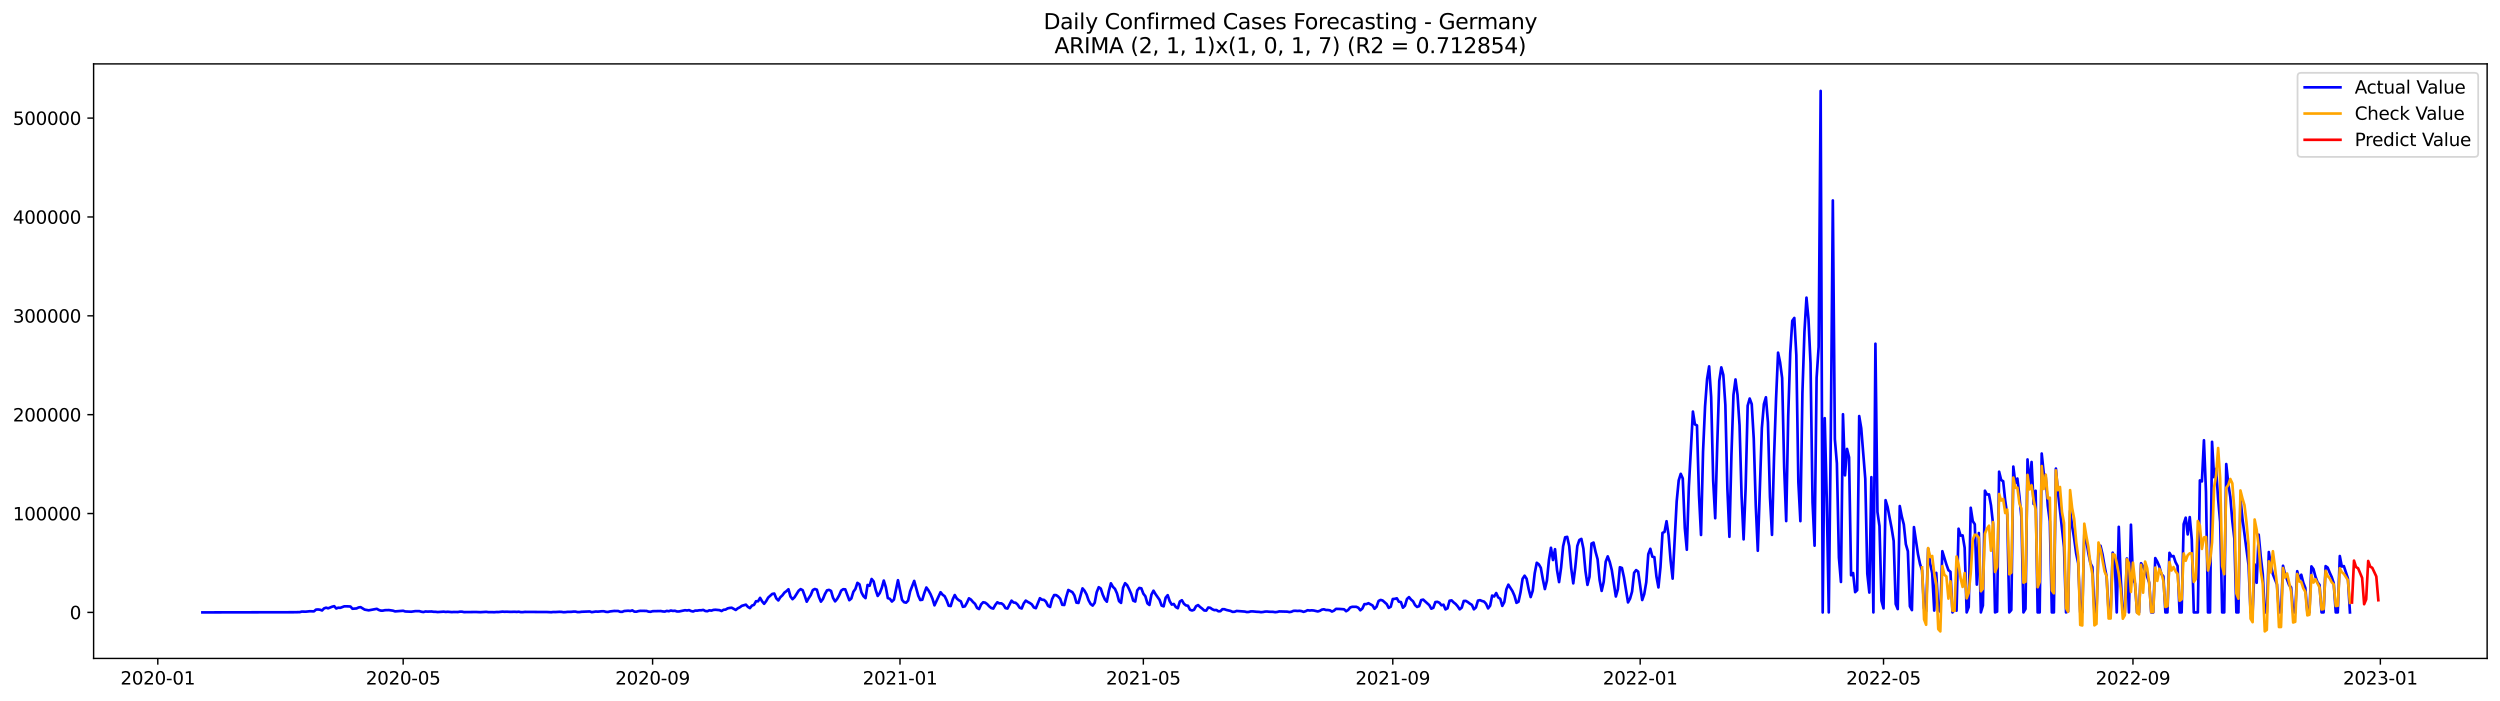 <?xml version="1.0" encoding="utf-8" standalone="no"?>
<!DOCTYPE svg PUBLIC "-//W3C//DTD SVG 1.1//EN"
  "http://www.w3.org/Graphics/SVG/1.1/DTD/svg11.dtd">
<svg xmlns:xlink="http://www.w3.org/1999/xlink" width="1398.775pt" height="392.274pt" viewBox="0 0 1398.775 392.274" xmlns="http://www.w3.org/2000/svg" version="1.1">
 <defs>
  <style type="text/css">*{stroke-linejoin: round; stroke-linecap: butt}</style>
 </defs>
 <g id="figure_1">
  <g id="patch_1">
   <path d="M 0 392.274 
L 1398.775 392.274 
L 1398.775 0 
L 0 0 
z
" style="fill: #ffffff"/>
  </g>
  <g id="axes_1">
   <g id="patch_2">
    <path d="M 52.375 368.396 
L 1391.575 368.396 
L 1391.575 35.755 
L 52.375 35.755 
z
" style="fill: #ffffff"/>
   </g>
   <g id="matplotlib.axis_1">
    <g id="xtick_1">
     <g id="line2d_1">
      <defs>
       <path id="mc9211da7be" d="M 0 0 
L 0 3.5 
" style="stroke: #000000; stroke-width: 0.8"/>
      </defs>
      <g>
       <use xlink:href="#mc9211da7be" x="88.286" y="368.396" style="stroke: #000000; stroke-width: 0.8"/>
      </g>
     </g>
     <g id="text_1">
      <!-- 2020-01 -->
      <g transform="translate(67.395 382.994)scale(0.1 -0.1)">
       <defs>
        <path id="DejaVuSans-32" d="M 1228 531 
L 3431 531 
L 3431 0 
L 469 0 
L 469 531 
Q 828 903 1448 1529 
Q 2069 2156 2228 2338 
Q 2531 2678 2651 2914 
Q 2772 3150 2772 3378 
Q 2772 3750 2511 3984 
Q 2250 4219 1831 4219 
Q 1534 4219 1204 4116 
Q 875 4013 500 3803 
L 500 4441 
Q 881 4594 1212 4672 
Q 1544 4750 1819 4750 
Q 2544 4750 2975 4387 
Q 3406 4025 3406 3419 
Q 3406 3131 3298 2873 
Q 3191 2616 2906 2266 
Q 2828 2175 2409 1742 
Q 1991 1309 1228 531 
z
" transform="scale(0.016)"/>
        <path id="DejaVuSans-30" d="M 2034 4250 
Q 1547 4250 1301 3770 
Q 1056 3291 1056 2328 
Q 1056 1369 1301 889 
Q 1547 409 2034 409 
Q 2525 409 2770 889 
Q 3016 1369 3016 2328 
Q 3016 3291 2770 3770 
Q 2525 4250 2034 4250 
z
M 2034 4750 
Q 2819 4750 3233 4129 
Q 3647 3509 3647 2328 
Q 3647 1150 3233 529 
Q 2819 -91 2034 -91 
Q 1250 -91 836 529 
Q 422 1150 422 2328 
Q 422 3509 836 4129 
Q 1250 4750 2034 4750 
z
" transform="scale(0.016)"/>
        <path id="DejaVuSans-2d" d="M 313 2009 
L 1997 2009 
L 1997 1497 
L 313 1497 
L 313 2009 
z
" transform="scale(0.016)"/>
        <path id="DejaVuSans-31" d="M 794 531 
L 1825 531 
L 1825 4091 
L 703 3866 
L 703 4441 
L 1819 4666 
L 2450 4666 
L 2450 531 
L 3481 531 
L 3481 0 
L 794 0 
L 794 531 
z
" transform="scale(0.016)"/>
       </defs>
       <use xlink:href="#DejaVuSans-32"/>
       <use xlink:href="#DejaVuSans-30" x="63.623"/>
       <use xlink:href="#DejaVuSans-32" x="127.246"/>
       <use xlink:href="#DejaVuSans-30" x="190.869"/>
       <use xlink:href="#DejaVuSans-2d" x="254.492"/>
       <use xlink:href="#DejaVuSans-30" x="290.576"/>
       <use xlink:href="#DejaVuSans-31" x="354.199"/>
      </g>
     </g>
    </g>
    <g id="xtick_2">
     <g id="line2d_2">
      <g>
       <use xlink:href="#mc9211da7be" x="225.576" y="368.396" style="stroke: #000000; stroke-width: 0.8"/>
      </g>
     </g>
     <g id="text_2">
      <!-- 2020-05 -->
      <g transform="translate(204.684 382.994)scale(0.1 -0.1)">
       <defs>
        <path id="DejaVuSans-35" d="M 691 4666 
L 3169 4666 
L 3169 4134 
L 1269 4134 
L 1269 2991 
Q 1406 3038 1543 3061 
Q 1681 3084 1819 3084 
Q 2600 3084 3056 2656 
Q 3513 2228 3513 1497 
Q 3513 744 3044 326 
Q 2575 -91 1722 -91 
Q 1428 -91 1123 -41 
Q 819 9 494 109 
L 494 744 
Q 775 591 1075 516 
Q 1375 441 1709 441 
Q 2250 441 2565 725 
Q 2881 1009 2881 1497 
Q 2881 1984 2565 2268 
Q 2250 2553 1709 2553 
Q 1456 2553 1204 2497 
Q 953 2441 691 2322 
L 691 4666 
z
" transform="scale(0.016)"/>
       </defs>
       <use xlink:href="#DejaVuSans-32"/>
       <use xlink:href="#DejaVuSans-30" x="63.623"/>
       <use xlink:href="#DejaVuSans-32" x="127.246"/>
       <use xlink:href="#DejaVuSans-30" x="190.869"/>
       <use xlink:href="#DejaVuSans-2d" x="254.492"/>
       <use xlink:href="#DejaVuSans-30" x="290.576"/>
       <use xlink:href="#DejaVuSans-35" x="354.199"/>
      </g>
     </g>
    </g>
    <g id="xtick_3">
     <g id="line2d_3">
      <g>
       <use xlink:href="#mc9211da7be" x="365.135" y="368.396" style="stroke: #000000; stroke-width: 0.8"/>
      </g>
     </g>
     <g id="text_3">
      <!-- 2020-09 -->
      <g transform="translate(344.243 382.994)scale(0.1 -0.1)">
       <defs>
        <path id="DejaVuSans-39" d="M 703 97 
L 703 672 
Q 941 559 1184 500 
Q 1428 441 1663 441 
Q 2288 441 2617 861 
Q 2947 1281 2994 2138 
Q 2813 1869 2534 1725 
Q 2256 1581 1919 1581 
Q 1219 1581 811 2004 
Q 403 2428 403 3163 
Q 403 3881 828 4315 
Q 1253 4750 1959 4750 
Q 2769 4750 3195 4129 
Q 3622 3509 3622 2328 
Q 3622 1225 3098 567 
Q 2575 -91 1691 -91 
Q 1453 -91 1209 -44 
Q 966 3 703 97 
z
M 1959 2075 
Q 2384 2075 2632 2365 
Q 2881 2656 2881 3163 
Q 2881 3666 2632 3958 
Q 2384 4250 1959 4250 
Q 1534 4250 1286 3958 
Q 1038 3666 1038 3163 
Q 1038 2656 1286 2365 
Q 1534 2075 1959 2075 
z
" transform="scale(0.016)"/>
       </defs>
       <use xlink:href="#DejaVuSans-32"/>
       <use xlink:href="#DejaVuSans-30" x="63.623"/>
       <use xlink:href="#DejaVuSans-32" x="127.246"/>
       <use xlink:href="#DejaVuSans-30" x="190.869"/>
       <use xlink:href="#DejaVuSans-2d" x="254.492"/>
       <use xlink:href="#DejaVuSans-30" x="290.576"/>
       <use xlink:href="#DejaVuSans-39" x="354.199"/>
      </g>
     </g>
    </g>
    <g id="xtick_4">
     <g id="line2d_4">
      <g>
       <use xlink:href="#mc9211da7be" x="503.559" y="368.396" style="stroke: #000000; stroke-width: 0.8"/>
      </g>
     </g>
     <g id="text_4">
      <!-- 2021-01 -->
      <g transform="translate(482.668 382.994)scale(0.1 -0.1)">
       <use xlink:href="#DejaVuSans-32"/>
       <use xlink:href="#DejaVuSans-30" x="63.623"/>
       <use xlink:href="#DejaVuSans-32" x="127.246"/>
       <use xlink:href="#DejaVuSans-31" x="190.869"/>
       <use xlink:href="#DejaVuSans-2d" x="254.492"/>
       <use xlink:href="#DejaVuSans-30" x="290.576"/>
       <use xlink:href="#DejaVuSans-31" x="354.199"/>
      </g>
     </g>
    </g>
    <g id="xtick_5">
     <g id="line2d_5">
      <g>
       <use xlink:href="#mc9211da7be" x="639.715" y="368.396" style="stroke: #000000; stroke-width: 0.8"/>
      </g>
     </g>
     <g id="text_5">
      <!-- 2021-05 -->
      <g transform="translate(618.823 382.994)scale(0.1 -0.1)">
       <use xlink:href="#DejaVuSans-32"/>
       <use xlink:href="#DejaVuSans-30" x="63.623"/>
       <use xlink:href="#DejaVuSans-32" x="127.246"/>
       <use xlink:href="#DejaVuSans-31" x="190.869"/>
       <use xlink:href="#DejaVuSans-2d" x="254.492"/>
       <use xlink:href="#DejaVuSans-30" x="290.576"/>
       <use xlink:href="#DejaVuSans-35" x="354.199"/>
      </g>
     </g>
    </g>
    <g id="xtick_6">
     <g id="line2d_6">
      <g>
       <use xlink:href="#mc9211da7be" x="779.274" y="368.396" style="stroke: #000000; stroke-width: 0.8"/>
      </g>
     </g>
     <g id="text_6">
      <!-- 2021-09 -->
      <g transform="translate(758.382 382.994)scale(0.1 -0.1)">
       <use xlink:href="#DejaVuSans-32"/>
       <use xlink:href="#DejaVuSans-30" x="63.623"/>
       <use xlink:href="#DejaVuSans-32" x="127.246"/>
       <use xlink:href="#DejaVuSans-31" x="190.869"/>
       <use xlink:href="#DejaVuSans-2d" x="254.492"/>
       <use xlink:href="#DejaVuSans-30" x="290.576"/>
       <use xlink:href="#DejaVuSans-39" x="354.199"/>
      </g>
     </g>
    </g>
    <g id="xtick_7">
     <g id="line2d_7">
      <g>
       <use xlink:href="#mc9211da7be" x="917.698" y="368.396" style="stroke: #000000; stroke-width: 0.8"/>
      </g>
     </g>
     <g id="text_7">
      <!-- 2022-01 -->
      <g transform="translate(896.807 382.994)scale(0.1 -0.1)">
       <use xlink:href="#DejaVuSans-32"/>
       <use xlink:href="#DejaVuSans-30" x="63.623"/>
       <use xlink:href="#DejaVuSans-32" x="127.246"/>
       <use xlink:href="#DejaVuSans-32" x="190.869"/>
       <use xlink:href="#DejaVuSans-2d" x="254.492"/>
       <use xlink:href="#DejaVuSans-30" x="290.576"/>
       <use xlink:href="#DejaVuSans-31" x="354.199"/>
      </g>
     </g>
    </g>
    <g id="xtick_8">
     <g id="line2d_8">
      <g>
       <use xlink:href="#mc9211da7be" x="1053.853" y="368.396" style="stroke: #000000; stroke-width: 0.8"/>
      </g>
     </g>
     <g id="text_8">
      <!-- 2022-05 -->
      <g transform="translate(1032.962 382.994)scale(0.1 -0.1)">
       <use xlink:href="#DejaVuSans-32"/>
       <use xlink:href="#DejaVuSans-30" x="63.623"/>
       <use xlink:href="#DejaVuSans-32" x="127.246"/>
       <use xlink:href="#DejaVuSans-32" x="190.869"/>
       <use xlink:href="#DejaVuSans-2d" x="254.492"/>
       <use xlink:href="#DejaVuSans-30" x="290.576"/>
       <use xlink:href="#DejaVuSans-35" x="354.199"/>
      </g>
     </g>
    </g>
    <g id="xtick_9">
     <g id="line2d_9">
      <g>
       <use xlink:href="#mc9211da7be" x="1193.412" y="368.396" style="stroke: #000000; stroke-width: 0.8"/>
      </g>
     </g>
     <g id="text_9">
      <!-- 2022-09 -->
      <g transform="translate(1172.521 382.994)scale(0.1 -0.1)">
       <use xlink:href="#DejaVuSans-32"/>
       <use xlink:href="#DejaVuSans-30" x="63.623"/>
       <use xlink:href="#DejaVuSans-32" x="127.246"/>
       <use xlink:href="#DejaVuSans-32" x="190.869"/>
       <use xlink:href="#DejaVuSans-2d" x="254.492"/>
       <use xlink:href="#DejaVuSans-30" x="290.576"/>
       <use xlink:href="#DejaVuSans-39" x="354.199"/>
      </g>
     </g>
    </g>
    <g id="xtick_10">
     <g id="line2d_10">
      <g>
       <use xlink:href="#mc9211da7be" x="1331.837" y="368.396" style="stroke: #000000; stroke-width: 0.8"/>
      </g>
     </g>
     <g id="text_10">
      <!-- 2023-01 -->
      <g transform="translate(1310.945 382.994)scale(0.1 -0.1)">
       <defs>
        <path id="DejaVuSans-33" d="M 2597 2516 
Q 3050 2419 3304 2112 
Q 3559 1806 3559 1356 
Q 3559 666 3084 287 
Q 2609 -91 1734 -91 
Q 1441 -91 1130 -33 
Q 819 25 488 141 
L 488 750 
Q 750 597 1062 519 
Q 1375 441 1716 441 
Q 2309 441 2620 675 
Q 2931 909 2931 1356 
Q 2931 1769 2642 2001 
Q 2353 2234 1838 2234 
L 1294 2234 
L 1294 2753 
L 1863 2753 
Q 2328 2753 2575 2939 
Q 2822 3125 2822 3475 
Q 2822 3834 2567 4026 
Q 2313 4219 1838 4219 
Q 1578 4219 1281 4162 
Q 984 4106 628 3988 
L 628 4550 
Q 988 4650 1302 4700 
Q 1616 4750 1894 4750 
Q 2613 4750 3031 4423 
Q 3450 4097 3450 3541 
Q 3450 3153 3228 2886 
Q 3006 2619 2597 2516 
z
" transform="scale(0.016)"/>
       </defs>
       <use xlink:href="#DejaVuSans-32"/>
       <use xlink:href="#DejaVuSans-30" x="63.623"/>
       <use xlink:href="#DejaVuSans-32" x="127.246"/>
       <use xlink:href="#DejaVuSans-33" x="190.869"/>
       <use xlink:href="#DejaVuSans-2d" x="254.492"/>
       <use xlink:href="#DejaVuSans-30" x="290.576"/>
       <use xlink:href="#DejaVuSans-31" x="354.199"/>
      </g>
     </g>
    </g>
   </g>
   <g id="matplotlib.axis_2">
    <g id="ytick_1">
     <g id="line2d_11">
      <defs>
       <path id="m657bed0ba7" d="M 0 0 
L -3.5 0 
" style="stroke: #000000; stroke-width: 0.8"/>
      </defs>
      <g>
       <use xlink:href="#m657bed0ba7" x="52.375" y="342.64" style="stroke: #000000; stroke-width: 0.8"/>
      </g>
     </g>
     <g id="text_11">
      <!-- 0 -->
      <g transform="translate(39.013 346.439)scale(0.1 -0.1)">
       <use xlink:href="#DejaVuSans-30"/>
      </g>
     </g>
    </g>
    <g id="ytick_2">
     <g id="line2d_12">
      <g>
       <use xlink:href="#m657bed0ba7" x="52.375" y="287.328" style="stroke: #000000; stroke-width: 0.8"/>
      </g>
     </g>
     <g id="text_12">
      <!-- 100000 -->
      <g transform="translate(7.2 291.127)scale(0.1 -0.1)">
       <use xlink:href="#DejaVuSans-31"/>
       <use xlink:href="#DejaVuSans-30" x="63.623"/>
       <use xlink:href="#DejaVuSans-30" x="127.246"/>
       <use xlink:href="#DejaVuSans-30" x="190.869"/>
       <use xlink:href="#DejaVuSans-30" x="254.492"/>
       <use xlink:href="#DejaVuSans-30" x="318.115"/>
      </g>
     </g>
    </g>
    <g id="ytick_3">
     <g id="line2d_13">
      <g>
       <use xlink:href="#m657bed0ba7" x="52.375" y="232.016" style="stroke: #000000; stroke-width: 0.8"/>
      </g>
     </g>
     <g id="text_13">
      <!-- 200000 -->
      <g transform="translate(7.2 235.815)scale(0.1 -0.1)">
       <use xlink:href="#DejaVuSans-32"/>
       <use xlink:href="#DejaVuSans-30" x="63.623"/>
       <use xlink:href="#DejaVuSans-30" x="127.246"/>
       <use xlink:href="#DejaVuSans-30" x="190.869"/>
       <use xlink:href="#DejaVuSans-30" x="254.492"/>
       <use xlink:href="#DejaVuSans-30" x="318.115"/>
      </g>
     </g>
    </g>
    <g id="ytick_4">
     <g id="line2d_14">
      <g>
       <use xlink:href="#m657bed0ba7" x="52.375" y="176.703" style="stroke: #000000; stroke-width: 0.8"/>
      </g>
     </g>
     <g id="text_14">
      <!-- 300000 -->
      <g transform="translate(7.2 180.503)scale(0.1 -0.1)">
       <use xlink:href="#DejaVuSans-33"/>
       <use xlink:href="#DejaVuSans-30" x="63.623"/>
       <use xlink:href="#DejaVuSans-30" x="127.246"/>
       <use xlink:href="#DejaVuSans-30" x="190.869"/>
       <use xlink:href="#DejaVuSans-30" x="254.492"/>
       <use xlink:href="#DejaVuSans-30" x="318.115"/>
      </g>
     </g>
    </g>
    <g id="ytick_5">
     <g id="line2d_15">
      <g>
       <use xlink:href="#m657bed0ba7" x="52.375" y="121.391" style="stroke: #000000; stroke-width: 0.8"/>
      </g>
     </g>
     <g id="text_15">
      <!-- 400000 -->
      <g transform="translate(7.2 125.191)scale(0.1 -0.1)">
       <defs>
        <path id="DejaVuSans-34" d="M 2419 4116 
L 825 1625 
L 2419 1625 
L 2419 4116 
z
M 2253 4666 
L 3047 4666 
L 3047 1625 
L 3713 1625 
L 3713 1100 
L 3047 1100 
L 3047 0 
L 2419 0 
L 2419 1100 
L 313 1100 
L 313 1709 
L 2253 4666 
z
" transform="scale(0.016)"/>
       </defs>
       <use xlink:href="#DejaVuSans-34"/>
       <use xlink:href="#DejaVuSans-30" x="63.623"/>
       <use xlink:href="#DejaVuSans-30" x="127.246"/>
       <use xlink:href="#DejaVuSans-30" x="190.869"/>
       <use xlink:href="#DejaVuSans-30" x="254.492"/>
       <use xlink:href="#DejaVuSans-30" x="318.115"/>
      </g>
     </g>
    </g>
    <g id="ytick_6">
     <g id="line2d_16">
      <g>
       <use xlink:href="#m657bed0ba7" x="52.375" y="66.079" style="stroke: #000000; stroke-width: 0.8"/>
      </g>
     </g>
     <g id="text_16">
      <!-- 500000 -->
      <g transform="translate(7.2 69.878)scale(0.1 -0.1)">
       <use xlink:href="#DejaVuSans-35"/>
       <use xlink:href="#DejaVuSans-30" x="63.623"/>
       <use xlink:href="#DejaVuSans-30" x="127.246"/>
       <use xlink:href="#DejaVuSans-30" x="190.869"/>
       <use xlink:href="#DejaVuSans-30" x="254.492"/>
       <use xlink:href="#DejaVuSans-30" x="318.115"/>
      </g>
     </g>
    </g>
   </g>
   <g id="line2d_17">
    <path d="M 113.248 342.64 
L 164.306 342.55 
L 167.71 342.49 
L 168.844 342.196 
L 171.114 342.235 
L 173.383 341.991 
L 175.652 342.064 
L 176.787 341.091 
L 177.921 341.004 
L 179.056 341.144 
L 180.191 341.562 
L 181.325 340.393 
L 182.46 340.005 
L 183.595 340.362 
L 185.864 339.443 
L 186.998 339.159 
L 188.133 340.447 
L 189.268 340.012 
L 190.402 340.087 
L 192.672 339.235 
L 194.941 339.276 
L 196.075 339.357 
L 197.21 340.606 
L 199.479 340.426 
L 200.614 339.889 
L 201.749 339.696 
L 204.018 341.08 
L 206.287 341.488 
L 210.826 340.644 
L 211.96 341.28 
L 213.095 341.658 
L 214.23 341.653 
L 215.364 341.403 
L 217.633 341.347 
L 219.903 341.679 
L 221.037 342.077 
L 225.576 341.733 
L 226.71 342.117 
L 230.114 342.261 
L 232.384 341.93 
L 234.653 341.948 
L 235.787 342.271 
L 236.922 342.442 
L 238.057 342.124 
L 239.191 342.199 
L 241.461 342.135 
L 242.595 342.297 
L 243.73 342.317 
L 244.864 342.451 
L 248.268 342.228 
L 249.403 342.386 
L 250.538 342.287 
L 252.807 342.48 
L 253.941 342.401 
L 256.211 342.445 
L 257.345 342.23 
L 258.48 342.232 
L 259.615 342.482 
L 266.422 342.415 
L 268.692 342.522 
L 272.095 342.333 
L 273.23 342.497 
L 275.499 342.503 
L 276.634 342.534 
L 277.769 342.431 
L 278.903 342.449 
L 281.172 342.214 
L 282.307 342.308 
L 283.442 342.26 
L 285.711 342.362 
L 287.98 342.291 
L 289.115 342.376 
L 290.25 342.26 
L 291.384 342.498 
L 292.519 342.495 
L 293.653 342.364 
L 302.73 342.42 
L 306.134 342.431 
L 308.404 342.552 
L 309.538 342.412 
L 310.673 342.446 
L 312.942 342.317 
L 314.077 342.347 
L 315.211 342.528 
L 316.346 342.502 
L 317.481 342.351 
L 319.75 342.325 
L 320.884 342.189 
L 322.019 342.208 
L 323.154 342.471 
L 324.288 342.452 
L 325.423 342.29 
L 329.961 342.112 
L 331.096 342.507 
L 333.365 342.154 
L 334.5 342.23 
L 336.769 342.006 
L 337.904 342.019 
L 339.038 342.333 
L 340.173 342.399 
L 341.308 342.106 
L 343.577 341.841 
L 345.846 341.857 
L 346.981 342.294 
L 348.115 342.33 
L 349.25 341.871 
L 351.519 341.696 
L 352.654 341.851 
L 353.789 341.515 
L 354.923 342.207 
L 356.058 342.247 
L 357.192 341.933 
L 358.327 341.768 
L 361.731 341.822 
L 362.866 342.206 
L 364 342.303 
L 365.135 341.966 
L 369.673 341.878 
L 370.808 342.093 
L 371.943 342.19 
L 373.077 341.811 
L 374.212 341.989 
L 375.347 341.593 
L 376.481 341.819 
L 377.616 341.738 
L 378.75 342.116 
L 379.885 342.127 
L 383.289 341.426 
L 384.424 341.58 
L 385.558 341.369 
L 386.693 341.896 
L 387.827 342.13 
L 388.962 341.633 
L 390.097 341.661 
L 391.231 341.455 
L 392.366 341.449 
L 393.501 341.253 
L 394.635 341.86 
L 395.77 341.981 
L 396.904 341.484 
L 398.039 341.645 
L 399.174 341.255 
L 400.308 341.161 
L 402.578 341.379 
L 403.712 341.876 
L 404.847 341.18 
L 405.981 341.076 
L 407.116 340.395 
L 408.251 340.142 
L 409.385 340.029 
L 411.655 341.275 
L 412.789 340.36 
L 413.924 339.801 
L 415.058 338.968 
L 417.328 338.309 
L 418.462 339.55 
L 419.597 340.248 
L 420.732 338.841 
L 421.866 338.439 
L 423.001 336.397 
L 424.135 336.422 
L 425.27 334.501 
L 426.405 336.458 
L 427.539 337.836 
L 428.674 336.329 
L 429.809 334.363 
L 432.078 332.307 
L 433.212 332.098 
L 434.347 334.798 
L 435.482 335.949 
L 436.616 334.148 
L 437.751 333.119 
L 438.886 331.583 
L 440.02 330.745 
L 441.155 329.697 
L 442.289 333.781 
L 443.424 335.249 
L 444.559 334.159 
L 446.828 330.545 
L 447.963 329.618 
L 449.097 330.216 
L 450.232 333.266 
L 451.367 336.653 
L 452.501 334.664 
L 453.636 332.927 
L 454.77 330.134 
L 455.905 329.56 
L 457.04 329.938 
L 458.174 333.933 
L 459.309 336.631 
L 460.444 335.143 
L 461.578 332.334 
L 462.713 330.323 
L 463.847 330.025 
L 464.982 330.64 
L 466.117 334.558 
L 467.251 336.462 
L 468.386 335.115 
L 469.521 333.088 
L 470.655 330.446 
L 471.79 329.67 
L 472.924 329.742 
L 475.194 335.819 
L 476.328 334.866 
L 477.463 331.127 
L 478.598 329.543 
L 479.732 326.115 
L 480.867 326.91 
L 482.001 331.467 
L 483.136 333.59 
L 484.271 334.657 
L 485.405 327.303 
L 486.54 327.748 
L 487.675 323.957 
L 488.809 325.327 
L 489.944 330.045 
L 491.078 333.434 
L 492.213 331.839 
L 493.348 328.956 
L 494.482 324.832 
L 495.617 328.517 
L 496.752 334.645 
L 497.886 335.032 
L 499.021 336.569 
L 500.155 335.509 
L 502.425 324.635 
L 504.694 335.621 
L 505.829 336.934 
L 506.963 337.193 
L 508.098 336.059 
L 509.232 330.893 
L 511.502 325.024 
L 513.771 333.267 
L 514.906 335.728 
L 516.04 335.559 
L 517.175 331.799 
L 518.309 328.721 
L 519.444 330.268 
L 520.579 332.309 
L 521.713 334.962 
L 522.848 338.69 
L 525.117 333.804 
L 526.252 331.357 
L 527.387 332.76 
L 528.521 333.559 
L 529.656 335.86 
L 530.79 338.918 
L 531.925 339.093 
L 533.06 335.34 
L 534.194 332.931 
L 535.329 334.884 
L 536.464 335.825 
L 537.598 336.449 
L 538.733 339.538 
L 539.867 339.258 
L 541.002 337.272 
L 542.137 334.78 
L 543.271 335.5 
L 544.406 336.84 
L 545.541 337.874 
L 546.675 340.132 
L 547.81 340.771 
L 548.944 338.175 
L 550.079 336.978 
L 551.214 337.186 
L 552.348 338.019 
L 553.483 339.258 
L 554.618 340.192 
L 555.752 340.507 
L 556.887 338.461 
L 558.021 336.994 
L 559.156 337.599 
L 560.291 337.571 
L 561.425 338.394 
L 562.56 340.223 
L 563.695 340.492 
L 565.964 336.075 
L 567.098 337.11 
L 568.233 337.24 
L 569.368 338.276 
L 570.502 340.023 
L 571.637 340.459 
L 572.772 337.651 
L 573.906 336.051 
L 575.041 336.788 
L 576.175 337.354 
L 577.31 338.158 
L 578.445 339.868 
L 579.579 340.288 
L 581.849 334.699 
L 582.983 335.541 
L 584.118 335.63 
L 585.252 336.672 
L 586.387 338.987 
L 587.522 339.609 
L 588.656 335.209 
L 589.791 332.958 
L 590.926 332.97 
L 592.06 333.772 
L 593.195 335.044 
L 594.329 338.376 
L 595.464 338.5 
L 596.599 333.893 
L 597.733 330.108 
L 600.003 331.316 
L 601.137 333.14 
L 602.272 337.18 
L 603.407 337.358 
L 605.676 329.199 
L 606.81 330.533 
L 607.945 332.612 
L 609.08 335.894 
L 610.214 337.94 
L 611.349 338.832 
L 612.484 337.287 
L 613.618 331.352 
L 614.753 328.555 
L 615.887 329.311 
L 617.022 332.764 
L 618.157 335.314 
L 619.291 336.661 
L 620.426 330.641 
L 621.561 326.364 
L 622.695 328.352 
L 623.83 329.473 
L 624.964 332.028 
L 626.099 336.314 
L 627.234 337.325 
L 628.368 328.876 
L 629.503 326.313 
L 630.638 327.405 
L 631.772 329.701 
L 632.907 332.256 
L 634.041 336.054 
L 635.176 336.569 
L 636.311 330.343 
L 637.445 328.958 
L 638.58 329.183 
L 639.715 332.167 
L 640.849 333.63 
L 641.984 337.573 
L 643.118 338.473 
L 644.253 332.665 
L 645.388 330.497 
L 646.522 332.415 
L 648.792 335.64 
L 649.926 338.811 
L 651.061 339.252 
L 652.195 334.393 
L 653.33 333.005 
L 654.465 336.37 
L 655.599 338.274 
L 656.734 337.938 
L 657.869 339.646 
L 659.003 340.312 
L 660.138 336.533 
L 661.272 335.838 
L 662.407 337.79 
L 663.542 338.723 
L 664.676 338.926 
L 665.811 341.156 
L 666.946 341.583 
L 668.08 341.187 
L 669.215 339.148 
L 670.349 338.558 
L 671.484 339.639 
L 672.619 340.509 
L 673.753 341.546 
L 674.888 341.653 
L 676.023 339.92 
L 677.157 340.073 
L 678.292 340.889 
L 679.426 341.371 
L 680.561 341.29 
L 681.696 342.022 
L 682.83 341.974 
L 683.965 340.84 
L 685.1 340.877 
L 686.234 341.29 
L 688.504 341.816 
L 689.638 342.336 
L 690.773 342.279 
L 691.907 341.835 
L 696.446 342.174 
L 697.581 342.449 
L 698.715 342.388 
L 699.85 342.078 
L 700.984 342.082 
L 703.254 342.312 
L 704.388 342.342 
L 705.523 342.519 
L 706.658 342.416 
L 707.792 342.193 
L 708.927 342.147 
L 710.061 342.281 
L 712.331 342.331 
L 713.465 342.523 
L 714.6 342.397 
L 715.735 342.095 
L 720.273 342.228 
L 721.408 342.461 
L 722.542 342.283 
L 723.677 341.784 
L 724.812 341.732 
L 725.946 341.835 
L 727.081 341.751 
L 728.215 341.925 
L 729.35 342.338 
L 730.485 341.986 
L 731.619 341.421 
L 732.754 341.595 
L 733.889 341.484 
L 735.023 341.579 
L 737.292 342.11 
L 738.427 341.785 
L 739.562 341.109 
L 740.696 340.902 
L 741.831 341.283 
L 742.966 341.312 
L 744.1 341.48 
L 745.235 342.171 
L 746.369 341.663 
L 747.504 340.665 
L 749.773 340.733 
L 752.043 340.91 
L 753.177 341.986 
L 754.312 341.268 
L 755.446 339.877 
L 756.581 339.521 
L 758.85 339.518 
L 759.985 340.025 
L 761.12 341.464 
L 762.254 340.476 
L 763.389 338.036 
L 764.524 337.994 
L 765.658 337.507 
L 767.927 338.74 
L 769.062 340.611 
L 770.197 339.461 
L 771.331 336.245 
L 772.466 335.656 
L 773.601 335.986 
L 775.87 337.985 
L 777.004 340.118 
L 778.139 339.459 
L 779.274 335.156 
L 780.408 335.054 
L 781.543 334.757 
L 782.678 336.647 
L 783.812 336.858 
L 784.947 340.013 
L 786.081 338.92 
L 787.216 335.137 
L 788.351 334.105 
L 789.485 335.467 
L 790.62 336.437 
L 791.755 338.577 
L 792.889 339.592 
L 794.024 339.141 
L 795.158 335.751 
L 796.293 335.491 
L 799.697 338.582 
L 800.832 340.573 
L 801.966 340.06 
L 803.101 336.858 
L 804.235 336.724 
L 805.37 337.26 
L 806.505 338.651 
L 807.639 338.34 
L 808.774 340.968 
L 809.909 340.333 
L 811.043 336.124 
L 812.178 335.92 
L 813.312 337.043 
L 814.447 337.929 
L 815.582 339.231 
L 816.716 340.932 
L 817.851 339.986 
L 818.986 336.253 
L 820.12 336.199 
L 821.255 336.871 
L 822.389 337.743 
L 823.524 338.43 
L 824.659 340.919 
L 825.793 339.89 
L 826.928 336.056 
L 828.063 335.791 
L 829.197 336.269 
L 830.332 336.584 
L 831.466 337.838 
L 832.601 340.396 
L 833.736 338.895 
L 834.87 333.229 
L 836.005 333.747 
L 837.14 331.814 
L 838.274 334.263 
L 839.409 335.044 
L 840.543 339.004 
L 841.678 336.847 
L 842.813 329.801 
L 843.947 327.132 
L 846.217 330.724 
L 847.351 333.299 
L 848.486 337.298 
L 849.621 336.659 
L 850.755 331.357 
L 851.89 323.862 
L 853.024 322.108 
L 854.159 323.833 
L 855.294 329.618 
L 856.428 334.059 
L 857.563 330.564 
L 858.698 320.694 
L 859.832 314.875 
L 860.967 315.736 
L 862.101 317.705 
L 863.236 324.111 
L 864.371 329.582 
L 865.505 324.914 
L 866.64 313.421 
L 867.775 306.482 
L 868.909 313.341 
L 870.044 307.282 
L 871.178 319.007 
L 872.313 325.691 
L 873.448 317.569 
L 874.582 305.645 
L 875.717 300.624 
L 876.852 300.374 
L 877.986 305.512 
L 879.121 318.081 
L 880.255 326.398 
L 881.39 317.333 
L 882.525 305.478 
L 883.659 302.146 
L 884.794 301.514 
L 885.929 306.958 
L 887.063 319.378 
L 888.198 327.243 
L 889.332 322.695 
L 890.467 304.142 
L 891.602 303.583 
L 892.736 308.74 
L 893.871 312.939 
L 895.006 324.583 
L 896.14 330.613 
L 897.275 325.591 
L 898.409 314.264 
L 899.544 311.291 
L 900.679 314.448 
L 901.813 318.959 
L 904.083 333.742 
L 905.217 329.681 
L 906.352 317.385 
L 907.486 317.79 
L 908.621 323.042 
L 910.89 337.053 
L 912.025 334.947 
L 913.16 330.98 
L 914.294 320.491 
L 915.429 318.983 
L 916.563 319.829 
L 918.833 335.718 
L 919.967 332.397 
L 921.102 325.736 
L 922.237 310.054 
L 923.371 307.052 
L 924.506 311.48 
L 925.641 311.727 
L 926.775 322.422 
L 927.91 328.671 
L 929.044 317.368 
L 930.179 298.152 
L 931.314 297.606 
L 932.448 291.629 
L 933.583 299.484 
L 934.718 313.599 
L 935.852 323.754 
L 938.121 280.512 
L 939.256 268.778 
L 940.391 265.114 
L 941.525 267.714 
L 942.66 295.381 
L 943.795 307.576 
L 944.929 272.418 
L 947.198 230.281 
L 948.333 237.465 
L 949.468 238.008 
L 950.602 276.835 
L 951.737 299.321 
L 952.872 252.695 
L 954.006 227.315 
L 955.141 212.037 
L 956.275 205.002 
L 957.41 222.162 
L 958.545 268.979 
L 959.679 289.946 
L 960.814 248.847 
L 961.949 213.071 
L 963.083 205.542 
L 964.218 209.796 
L 965.352 226.601 
L 966.487 273.411 
L 967.622 300.346 
L 968.756 254.574 
L 969.891 220.969 
L 971.026 212.31 
L 972.16 220.927 
L 973.295 238.042 
L 974.429 277.354 
L 975.564 301.783 
L 976.699 273.001 
L 977.833 227.009 
L 978.968 222.988 
L 980.103 226.073 
L 981.237 245.383 
L 982.372 282.951 
L 983.506 308.153 
L 985.776 239.535 
L 986.91 226.112 
L 988.045 222.285 
L 989.18 236.324 
L 990.314 277.986 
L 991.449 299.26 
L 992.583 255.911 
L 993.718 223.246 
L 994.853 197.306 
L 995.987 202.791 
L 997.122 211.503 
L 998.257 261.548 
L 999.391 291.544 
L 1000.526 232.631 
L 1001.661 197.394 
L 1002.795 179.507 
L 1003.93 177.895 
L 1005.064 198.696 
L 1006.199 269.743 
L 1007.334 291.579 
L 1008.468 219.803 
L 1009.603 185.702 
L 1010.738 166.533 
L 1011.872 178.641 
L 1013.007 203.239 
L 1014.141 281.12 
L 1015.276 305.304 
L 1016.411 211.355 
L 1017.545 194.14 
L 1018.68 50.876 
L 1019.815 342.671 
L 1020.949 233.976 
L 1022.084 278.93 
L 1023.218 342.64 
L 1024.353 242.858 
L 1025.488 112.146 
L 1026.622 245.698 
L 1027.757 259.298 
L 1028.892 311.958 
L 1030.026 325.61 
L 1031.161 231.771 
L 1032.295 265.949 
L 1033.43 251.171 
L 1034.565 255.875 
L 1035.699 321.86 
L 1036.834 320.635 
L 1037.969 331.311 
L 1039.103 330.204 
L 1040.238 232.799 
L 1041.372 239.58 
L 1043.642 267.925 
L 1044.776 320.969 
L 1045.911 331.531 
L 1047.046 266.974 
L 1048.18 342.64 
L 1049.315 192.321 
L 1050.449 286.437 
L 1051.584 294.354 
L 1052.719 336.158 
L 1053.853 340.41 
L 1054.988 279.848 
L 1056.123 283.66 
L 1058.392 295.584 
L 1059.526 302.676 
L 1060.661 337.945 
L 1061.796 340.787 
L 1062.93 283.142 
L 1064.065 288.982 
L 1065.2 293.434 
L 1066.334 304.475 
L 1067.469 308.424 
L 1068.603 339.238 
L 1069.738 341.365 
L 1070.873 294.932 
L 1073.142 310.161 
L 1074.277 315.587 
L 1075.411 319.201 
L 1076.546 340.525 
L 1077.68 341.951 
L 1078.815 306.998 
L 1079.95 315.459 
L 1081.084 320.678 
L 1082.219 341.616 
L 1083.354 320.528 
L 1084.488 341.139 
L 1085.623 342.222 
L 1086.758 308.408 
L 1089.027 315.812 
L 1090.161 319.026 
L 1091.296 319.914 
L 1092.431 342.64 
L 1093.565 340.773 
L 1094.7 341.672 
L 1095.835 295.815 
L 1096.969 299.698 
L 1098.104 299.564 
L 1099.238 306.501 
L 1100.373 342.64 
L 1101.508 339.665 
L 1102.642 284.098 
L 1103.777 291.562 
L 1104.912 293.334 
L 1106.046 327.087 
L 1107.181 298.244 
L 1108.315 342.639 
L 1109.45 338.801 
L 1110.585 274.552 
L 1111.719 276.69 
L 1112.854 276.619 
L 1113.989 282.798 
L 1115.123 293.226 
L 1116.258 342.639 
L 1117.392 342.198 
L 1118.527 263.915 
L 1119.662 268.549 
L 1120.796 269.257 
L 1121.931 280.082 
L 1123.066 288.064 
L 1124.2 342.639 
L 1125.335 341.332 
L 1126.469 261.061 
L 1127.604 270.331 
L 1128.739 267.746 
L 1129.873 277.52 
L 1131.008 289.585 
L 1132.143 342.64 
L 1133.277 340.707 
L 1134.412 257.056 
L 1135.546 272.056 
L 1136.681 258.483 
L 1137.816 281.966 
L 1138.95 274.581 
L 1140.085 342.64 
L 1141.22 342.64 
L 1142.354 253.758 
L 1143.489 264.65 
L 1144.623 267.07 
L 1145.758 283.003 
L 1146.893 291.748 
L 1148.027 342.639 
L 1149.162 342.64 
L 1150.297 262.176 
L 1151.431 275.281 
L 1153.7 295.736 
L 1154.835 306.132 
L 1155.97 342.639 
L 1157.104 342.164 
L 1158.239 285.835 
L 1159.374 294.142 
L 1160.508 301.352 
L 1161.643 309.726 
L 1162.778 315.2 
L 1163.912 342.64 
L 1165.047 342.636 
L 1166.181 299.11 
L 1167.316 302.408 
L 1168.451 309.515 
L 1169.585 315.073 
L 1170.72 317.274 
L 1171.855 342.64 
L 1172.989 342.642 
L 1174.124 307.381 
L 1175.258 305.365 
L 1176.393 310.18 
L 1177.528 316.796 
L 1178.662 322.564 
L 1179.797 342.64 
L 1180.932 342.613 
L 1182.066 309.225 
L 1183.201 313.358 
L 1184.335 342.64 
L 1185.47 294.771 
L 1186.605 324.262 
L 1187.739 342.639 
L 1188.874 342.639 
L 1190.009 312.493 
L 1191.143 342.64 
L 1192.278 293.579 
L 1193.412 323.873 
L 1194.547 326.409 
L 1195.682 342.64 
L 1196.816 342.64 
L 1197.951 315.145 
L 1199.086 316.923 
L 1200.22 319.377 
L 1202.489 325.954 
L 1203.624 342.64 
L 1204.759 342.64 
L 1205.893 312.257 
L 1207.028 314.265 
L 1208.163 316.912 
L 1209.297 321.207 
L 1210.432 322.389 
L 1211.566 342.639 
L 1212.701 342.64 
L 1213.836 309.322 
L 1214.97 311.27 
L 1216.105 311.124 
L 1217.24 314.541 
L 1218.374 316.663 
L 1219.509 342.64 
L 1220.643 342.64 
L 1221.778 293.256 
L 1222.913 289.645 
L 1224.047 299.019 
L 1225.182 289.337 
L 1226.317 301.789 
L 1227.451 342.64 
L 1229.72 342.64 
L 1230.855 268.781 
L 1231.99 269.355 
L 1233.124 246.335 
L 1234.259 275.013 
L 1235.394 342.64 
L 1236.528 342.64 
L 1237.663 247.207 
L 1238.798 267.002 
L 1239.932 262.319 
L 1241.067 279.475 
L 1242.201 292.025 
L 1243.336 342.639 
L 1244.471 342.64 
L 1245.605 259.643 
L 1246.74 270.693 
L 1247.875 278.032 
L 1249.009 291.591 
L 1250.144 301.36 
L 1251.278 342.639 
L 1252.413 342.64 
L 1253.548 278.736 
L 1254.682 290.211 
L 1258.086 316.246 
L 1259.221 342.64 
L 1260.355 342.639 
L 1261.49 315.783 
L 1262.625 326.068 
L 1263.759 299.149 
L 1264.894 311.314 
L 1266.029 321.146 
L 1267.163 342.64 
L 1268.298 342.64 
L 1269.432 308.865 
L 1270.567 316.19 
L 1271.702 321.252 
L 1273.971 326.948 
L 1275.106 342.639 
L 1276.24 342.64 
L 1277.375 316.544 
L 1278.509 321.284 
L 1280.779 327.381 
L 1281.913 328.63 
L 1283.048 342.64 
L 1284.183 342.64 
L 1285.317 319.588 
L 1286.452 324.227 
L 1287.586 321.572 
L 1288.721 326.037 
L 1289.856 328.985 
L 1290.99 342.64 
L 1292.125 342.639 
L 1293.26 316.891 
L 1294.394 318.431 
L 1295.529 322.664 
L 1296.663 325.814 
L 1297.798 327.24 
L 1298.933 342.64 
L 1300.067 342.64 
L 1301.202 316.761 
L 1302.337 317.566 
L 1303.471 320.373 
L 1304.606 322.824 
L 1305.74 326.265 
L 1306.875 342.64 
L 1308.01 342.64 
L 1309.144 311.109 
L 1310.279 316.982 
L 1311.414 316.746 
L 1313.683 323.663 
L 1314.817 342.64 
L 1314.817 342.64 
" clip-path="url(#pe76beb7da5)" style="fill: none; stroke: #0000ff; stroke-width: 1.5; stroke-linecap: square"/>
   </g>
   <g id="line2d_18">
    <path d="M 1075.411 317.461 
L 1076.546 346.554 
L 1077.68 349.564 
L 1078.815 306.63 
L 1079.95 311.618 
L 1081.084 311.07 
L 1082.219 320.762 
L 1083.354 326.647 
L 1084.488 352.024 
L 1085.623 353.276 
L 1086.758 316.726 
L 1087.892 321.606 
L 1089.027 322.535 
L 1090.161 334.931 
L 1091.296 325.257 
L 1092.431 341.711 
L 1093.565 341.833 
L 1094.7 311.369 
L 1095.835 315.797 
L 1096.969 323.484 
L 1098.104 328.382 
L 1099.238 320.631 
L 1100.373 334.763 
L 1101.508 331.697 
L 1102.642 320.763 
L 1103.777 302.045 
L 1104.912 299.165 
L 1106.046 299.468 
L 1107.181 300.841 
L 1108.315 330.807 
L 1109.45 329.416 
L 1110.585 298.602 
L 1111.719 295.804 
L 1112.854 294.13 
L 1113.989 308.132 
L 1115.123 292.086 
L 1116.258 320.009 
L 1117.392 317.169 
L 1118.527 276.403 
L 1119.662 280.068 
L 1120.796 279.162 
L 1121.931 287.041 
L 1123.066 285.076 
L 1124.2 321.307 
L 1125.335 320.389 
L 1126.469 267.2 
L 1127.604 272.966 
L 1128.739 272.846 
L 1129.873 281.58 
L 1131.008 284.604 
L 1132.143 325.971 
L 1133.277 325.518 
L 1134.412 265.686 
L 1135.546 273.82 
L 1136.681 271.558 
L 1137.816 279.653 
L 1138.95 285.086 
L 1140.085 328.538 
L 1141.22 325.578 
L 1142.354 260.752 
L 1143.489 273.578 
L 1144.623 265.608 
L 1145.758 278.831 
L 1146.893 278.444 
L 1148.027 330.377 
L 1149.162 331.957 
L 1150.297 263.169 
L 1151.431 274.271 
L 1152.566 272.48 
L 1153.7 286.447 
L 1154.835 292.571 
L 1155.97 340.286 
L 1157.104 342.276 
L 1158.239 274.242 
L 1159.374 284.275 
L 1160.508 290.18 
L 1161.643 303.027 
L 1162.778 311.634 
L 1163.912 349.658 
L 1165.047 349.953 
L 1166.181 293.009 
L 1167.316 299.866 
L 1168.451 305.994 
L 1169.585 315.264 
L 1170.72 321.253 
L 1171.855 349.889 
L 1172.989 349.085 
L 1174.124 303.541 
L 1175.258 307.388 
L 1177.528 319.725 
L 1178.662 322.391 
L 1179.797 346.063 
L 1180.932 346.031 
L 1182.066 310.016 
L 1183.201 310.457 
L 1184.335 314.958 
L 1185.47 321.16 
L 1186.605 330.054 
L 1187.739 346.175 
L 1188.874 344.184 
L 1190.009 312.955 
L 1191.143 315.14 
L 1192.278 331.182 
L 1193.412 314.82 
L 1194.547 325.455 
L 1195.682 342.782 
L 1196.816 343.747 
L 1197.951 316.046 
L 1199.086 331.613 
L 1200.22 314.215 
L 1201.355 317.949 
L 1202.489 326.335 
L 1203.624 342.462 
L 1204.759 342.4 
L 1205.893 317.561 
L 1207.028 325.016 
L 1208.163 318.27 
L 1209.297 320.573 
L 1210.432 325.009 
L 1211.566 339.59 
L 1212.701 339.159 
L 1213.836 314.482 
L 1214.97 319.205 
L 1216.105 317.281 
L 1217.24 319.669 
L 1218.374 321.156 
L 1219.509 336.125 
L 1220.643 335.316 
L 1221.778 309.666 
L 1222.913 313.75 
L 1224.047 310.701 
L 1225.182 309.587 
L 1226.317 309.564 
L 1227.451 325.581 
L 1228.586 323.881 
L 1229.72 291.53 
L 1230.855 294.15 
L 1231.99 307.121 
L 1233.124 300.706 
L 1234.259 300.433 
L 1235.394 319.183 
L 1236.528 314.192 
L 1237.663 303.528 
L 1238.798 272.807 
L 1239.932 265.983 
L 1241.067 250.687 
L 1242.201 267.631 
L 1243.336 316.707 
L 1244.471 321.258 
L 1245.605 272.881 
L 1246.74 271.4 
L 1247.875 267.987 
L 1249.009 270.428 
L 1250.144 285.304 
L 1251.278 332.049 
L 1252.413 334.957 
L 1253.548 274.427 
L 1254.682 278.927 
L 1255.817 282.641 
L 1256.952 292.36 
L 1258.086 305.353 
L 1259.221 346.157 
L 1260.355 348.11 
L 1261.49 290.667 
L 1262.625 296.395 
L 1263.759 305.842 
L 1264.894 319.361 
L 1266.029 326.537 
L 1267.163 353.259 
L 1268.298 352.407 
L 1269.432 314.1 
L 1270.567 320.229 
L 1271.702 308.42 
L 1272.836 316.949 
L 1273.971 327.046 
L 1275.106 350.832 
L 1276.24 350.818 
L 1277.375 317.824 
L 1278.509 323.161 
L 1279.644 320.88 
L 1281.913 331.051 
L 1283.048 348.285 
L 1284.183 347.901 
L 1285.317 321.134 
L 1286.452 325.327 
L 1287.586 325.643 
L 1288.721 329.182 
L 1289.856 331.095 
L 1290.99 344.311 
L 1292.125 343.959 
L 1293.26 321.773 
L 1294.394 325.95 
L 1295.529 324.127 
L 1297.798 328.669 
L 1298.933 340.999 
L 1300.067 340.748 
L 1301.202 319.353 
L 1302.337 322.293 
L 1303.471 323.547 
L 1304.606 325.769 
L 1305.74 326.927 
L 1306.875 339.072 
L 1308.01 338.916 
L 1309.144 317.928 
L 1310.279 320.102 
L 1311.414 321.085 
L 1313.683 324.587 
L 1314.817 337.297 
L 1314.817 337.297 
" clip-path="url(#pe76beb7da5)" style="fill: none; stroke: #ffa500; stroke-width: 1.5; stroke-linecap: square"/>
   </g>
   <g id="line2d_19">
    <path d="M 1315.952 337.114 
L 1317.087 313.678 
L 1318.221 317.282 
L 1319.356 317.928 
L 1320.491 320.608 
L 1321.625 323.328 
L 1322.76 338.058 
L 1323.895 335.354 
L 1325.029 313.867 
L 1326.164 317.06 
L 1327.298 317.677 
L 1328.433 320.088 
L 1329.568 322.539 
L 1330.702 335.817 
" clip-path="url(#pe76beb7da5)" style="fill: none; stroke: #ff0000; stroke-width: 1.5; stroke-linecap: square"/>
   </g>
   <g id="patch_3">
    <path d="M 52.375 368.396 
L 52.375 35.755 
" style="fill: none; stroke: #000000; stroke-width: 0.8; stroke-linejoin: miter; stroke-linecap: square"/>
   </g>
   <g id="patch_4">
    <path d="M 1391.575 368.396 
L 1391.575 35.755 
" style="fill: none; stroke: #000000; stroke-width: 0.8; stroke-linejoin: miter; stroke-linecap: square"/>
   </g>
   <g id="patch_5">
    <path d="M 52.375 368.396 
L 1391.575 368.396 
" style="fill: none; stroke: #000000; stroke-width: 0.8; stroke-linejoin: miter; stroke-linecap: square"/>
   </g>
   <g id="patch_6">
    <path d="M 52.375 35.755 
L 1391.575 35.755 
" style="fill: none; stroke: #000000; stroke-width: 0.8; stroke-linejoin: miter; stroke-linecap: square"/>
   </g>
   <g id="text_17">
    <!-- Daily Confirmed Cases Forecasting - Germany -->
    <g transform="translate(583.897 16.318)scale(0.12 -0.12)">
     <defs>
      <path id="DejaVuSans-44" d="M 1259 4147 
L 1259 519 
L 2022 519 
Q 2988 519 3436 956 
Q 3884 1394 3884 2338 
Q 3884 3275 3436 3711 
Q 2988 4147 2022 4147 
L 1259 4147 
z
M 628 4666 
L 1925 4666 
Q 3281 4666 3915 4102 
Q 4550 3538 4550 2338 
Q 4550 1131 3912 565 
Q 3275 0 1925 0 
L 628 0 
L 628 4666 
z
" transform="scale(0.016)"/>
      <path id="DejaVuSans-61" d="M 2194 1759 
Q 1497 1759 1228 1600 
Q 959 1441 959 1056 
Q 959 750 1161 570 
Q 1363 391 1709 391 
Q 2188 391 2477 730 
Q 2766 1069 2766 1631 
L 2766 1759 
L 2194 1759 
z
M 3341 1997 
L 3341 0 
L 2766 0 
L 2766 531 
Q 2569 213 2275 61 
Q 1981 -91 1556 -91 
Q 1019 -91 701 211 
Q 384 513 384 1019 
Q 384 1609 779 1909 
Q 1175 2209 1959 2209 
L 2766 2209 
L 2766 2266 
Q 2766 2663 2505 2880 
Q 2244 3097 1772 3097 
Q 1472 3097 1187 3025 
Q 903 2953 641 2809 
L 641 3341 
Q 956 3463 1253 3523 
Q 1550 3584 1831 3584 
Q 2591 3584 2966 3190 
Q 3341 2797 3341 1997 
z
" transform="scale(0.016)"/>
      <path id="DejaVuSans-69" d="M 603 3500 
L 1178 3500 
L 1178 0 
L 603 0 
L 603 3500 
z
M 603 4863 
L 1178 4863 
L 1178 4134 
L 603 4134 
L 603 4863 
z
" transform="scale(0.016)"/>
      <path id="DejaVuSans-6c" d="M 603 4863 
L 1178 4863 
L 1178 0 
L 603 0 
L 603 4863 
z
" transform="scale(0.016)"/>
      <path id="DejaVuSans-79" d="M 2059 -325 
Q 1816 -950 1584 -1140 
Q 1353 -1331 966 -1331 
L 506 -1331 
L 506 -850 
L 844 -850 
Q 1081 -850 1212 -737 
Q 1344 -625 1503 -206 
L 1606 56 
L 191 3500 
L 800 3500 
L 1894 763 
L 2988 3500 
L 3597 3500 
L 2059 -325 
z
" transform="scale(0.016)"/>
      <path id="DejaVuSans-20" transform="scale(0.016)"/>
      <path id="DejaVuSans-43" d="M 4122 4306 
L 4122 3641 
Q 3803 3938 3442 4084 
Q 3081 4231 2675 4231 
Q 1875 4231 1450 3742 
Q 1025 3253 1025 2328 
Q 1025 1406 1450 917 
Q 1875 428 2675 428 
Q 3081 428 3442 575 
Q 3803 722 4122 1019 
L 4122 359 
Q 3791 134 3420 21 
Q 3050 -91 2638 -91 
Q 1578 -91 968 557 
Q 359 1206 359 2328 
Q 359 3453 968 4101 
Q 1578 4750 2638 4750 
Q 3056 4750 3426 4639 
Q 3797 4528 4122 4306 
z
" transform="scale(0.016)"/>
      <path id="DejaVuSans-6f" d="M 1959 3097 
Q 1497 3097 1228 2736 
Q 959 2375 959 1747 
Q 959 1119 1226 758 
Q 1494 397 1959 397 
Q 2419 397 2687 759 
Q 2956 1122 2956 1747 
Q 2956 2369 2687 2733 
Q 2419 3097 1959 3097 
z
M 1959 3584 
Q 2709 3584 3137 3096 
Q 3566 2609 3566 1747 
Q 3566 888 3137 398 
Q 2709 -91 1959 -91 
Q 1206 -91 779 398 
Q 353 888 353 1747 
Q 353 2609 779 3096 
Q 1206 3584 1959 3584 
z
" transform="scale(0.016)"/>
      <path id="DejaVuSans-6e" d="M 3513 2113 
L 3513 0 
L 2938 0 
L 2938 2094 
Q 2938 2591 2744 2837 
Q 2550 3084 2163 3084 
Q 1697 3084 1428 2787 
Q 1159 2491 1159 1978 
L 1159 0 
L 581 0 
L 581 3500 
L 1159 3500 
L 1159 2956 
Q 1366 3272 1645 3428 
Q 1925 3584 2291 3584 
Q 2894 3584 3203 3211 
Q 3513 2838 3513 2113 
z
" transform="scale(0.016)"/>
      <path id="DejaVuSans-66" d="M 2375 4863 
L 2375 4384 
L 1825 4384 
Q 1516 4384 1395 4259 
Q 1275 4134 1275 3809 
L 1275 3500 
L 2222 3500 
L 2222 3053 
L 1275 3053 
L 1275 0 
L 697 0 
L 697 3053 
L 147 3053 
L 147 3500 
L 697 3500 
L 697 3744 
Q 697 4328 969 4595 
Q 1241 4863 1831 4863 
L 2375 4863 
z
" transform="scale(0.016)"/>
      <path id="DejaVuSans-72" d="M 2631 2963 
Q 2534 3019 2420 3045 
Q 2306 3072 2169 3072 
Q 1681 3072 1420 2755 
Q 1159 2438 1159 1844 
L 1159 0 
L 581 0 
L 581 3500 
L 1159 3500 
L 1159 2956 
Q 1341 3275 1631 3429 
Q 1922 3584 2338 3584 
Q 2397 3584 2469 3576 
Q 2541 3569 2628 3553 
L 2631 2963 
z
" transform="scale(0.016)"/>
      <path id="DejaVuSans-6d" d="M 3328 2828 
Q 3544 3216 3844 3400 
Q 4144 3584 4550 3584 
Q 5097 3584 5394 3201 
Q 5691 2819 5691 2113 
L 5691 0 
L 5113 0 
L 5113 2094 
Q 5113 2597 4934 2840 
Q 4756 3084 4391 3084 
Q 3944 3084 3684 2787 
Q 3425 2491 3425 1978 
L 3425 0 
L 2847 0 
L 2847 2094 
Q 2847 2600 2669 2842 
Q 2491 3084 2119 3084 
Q 1678 3084 1418 2786 
Q 1159 2488 1159 1978 
L 1159 0 
L 581 0 
L 581 3500 
L 1159 3500 
L 1159 2956 
Q 1356 3278 1631 3431 
Q 1906 3584 2284 3584 
Q 2666 3584 2933 3390 
Q 3200 3197 3328 2828 
z
" transform="scale(0.016)"/>
      <path id="DejaVuSans-65" d="M 3597 1894 
L 3597 1613 
L 953 1613 
Q 991 1019 1311 708 
Q 1631 397 2203 397 
Q 2534 397 2845 478 
Q 3156 559 3463 722 
L 3463 178 
Q 3153 47 2828 -22 
Q 2503 -91 2169 -91 
Q 1331 -91 842 396 
Q 353 884 353 1716 
Q 353 2575 817 3079 
Q 1281 3584 2069 3584 
Q 2775 3584 3186 3129 
Q 3597 2675 3597 1894 
z
M 3022 2063 
Q 3016 2534 2758 2815 
Q 2500 3097 2075 3097 
Q 1594 3097 1305 2825 
Q 1016 2553 972 2059 
L 3022 2063 
z
" transform="scale(0.016)"/>
      <path id="DejaVuSans-64" d="M 2906 2969 
L 2906 4863 
L 3481 4863 
L 3481 0 
L 2906 0 
L 2906 525 
Q 2725 213 2448 61 
Q 2172 -91 1784 -91 
Q 1150 -91 751 415 
Q 353 922 353 1747 
Q 353 2572 751 3078 
Q 1150 3584 1784 3584 
Q 2172 3584 2448 3432 
Q 2725 3281 2906 2969 
z
M 947 1747 
Q 947 1113 1208 752 
Q 1469 391 1925 391 
Q 2381 391 2643 752 
Q 2906 1113 2906 1747 
Q 2906 2381 2643 2742 
Q 2381 3103 1925 3103 
Q 1469 3103 1208 2742 
Q 947 2381 947 1747 
z
" transform="scale(0.016)"/>
      <path id="DejaVuSans-73" d="M 2834 3397 
L 2834 2853 
Q 2591 2978 2328 3040 
Q 2066 3103 1784 3103 
Q 1356 3103 1142 2972 
Q 928 2841 928 2578 
Q 928 2378 1081 2264 
Q 1234 2150 1697 2047 
L 1894 2003 
Q 2506 1872 2764 1633 
Q 3022 1394 3022 966 
Q 3022 478 2636 193 
Q 2250 -91 1575 -91 
Q 1294 -91 989 -36 
Q 684 19 347 128 
L 347 722 
Q 666 556 975 473 
Q 1284 391 1588 391 
Q 1994 391 2212 530 
Q 2431 669 2431 922 
Q 2431 1156 2273 1281 
Q 2116 1406 1581 1522 
L 1381 1569 
Q 847 1681 609 1914 
Q 372 2147 372 2553 
Q 372 3047 722 3315 
Q 1072 3584 1716 3584 
Q 2034 3584 2315 3537 
Q 2597 3491 2834 3397 
z
" transform="scale(0.016)"/>
      <path id="DejaVuSans-46" d="M 628 4666 
L 3309 4666 
L 3309 4134 
L 1259 4134 
L 1259 2759 
L 3109 2759 
L 3109 2228 
L 1259 2228 
L 1259 0 
L 628 0 
L 628 4666 
z
" transform="scale(0.016)"/>
      <path id="DejaVuSans-63" d="M 3122 3366 
L 3122 2828 
Q 2878 2963 2633 3030 
Q 2388 3097 2138 3097 
Q 1578 3097 1268 2742 
Q 959 2388 959 1747 
Q 959 1106 1268 751 
Q 1578 397 2138 397 
Q 2388 397 2633 464 
Q 2878 531 3122 666 
L 3122 134 
Q 2881 22 2623 -34 
Q 2366 -91 2075 -91 
Q 1284 -91 818 406 
Q 353 903 353 1747 
Q 353 2603 823 3093 
Q 1294 3584 2113 3584 
Q 2378 3584 2631 3529 
Q 2884 3475 3122 3366 
z
" transform="scale(0.016)"/>
      <path id="DejaVuSans-74" d="M 1172 4494 
L 1172 3500 
L 2356 3500 
L 2356 3053 
L 1172 3053 
L 1172 1153 
Q 1172 725 1289 603 
Q 1406 481 1766 481 
L 2356 481 
L 2356 0 
L 1766 0 
Q 1100 0 847 248 
Q 594 497 594 1153 
L 594 3053 
L 172 3053 
L 172 3500 
L 594 3500 
L 594 4494 
L 1172 4494 
z
" transform="scale(0.016)"/>
      <path id="DejaVuSans-67" d="M 2906 1791 
Q 2906 2416 2648 2759 
Q 2391 3103 1925 3103 
Q 1463 3103 1205 2759 
Q 947 2416 947 1791 
Q 947 1169 1205 825 
Q 1463 481 1925 481 
Q 2391 481 2648 825 
Q 2906 1169 2906 1791 
z
M 3481 434 
Q 3481 -459 3084 -895 
Q 2688 -1331 1869 -1331 
Q 1566 -1331 1297 -1286 
Q 1028 -1241 775 -1147 
L 775 -588 
Q 1028 -725 1275 -790 
Q 1522 -856 1778 -856 
Q 2344 -856 2625 -561 
Q 2906 -266 2906 331 
L 2906 616 
Q 2728 306 2450 153 
Q 2172 0 1784 0 
Q 1141 0 747 490 
Q 353 981 353 1791 
Q 353 2603 747 3093 
Q 1141 3584 1784 3584 
Q 2172 3584 2450 3431 
Q 2728 3278 2906 2969 
L 2906 3500 
L 3481 3500 
L 3481 434 
z
" transform="scale(0.016)"/>
      <path id="DejaVuSans-47" d="M 3809 666 
L 3809 1919 
L 2778 1919 
L 2778 2438 
L 4434 2438 
L 4434 434 
Q 4069 175 3628 42 
Q 3188 -91 2688 -91 
Q 1594 -91 976 548 
Q 359 1188 359 2328 
Q 359 3472 976 4111 
Q 1594 4750 2688 4750 
Q 3144 4750 3555 4637 
Q 3966 4525 4313 4306 
L 4313 3634 
Q 3963 3931 3569 4081 
Q 3175 4231 2741 4231 
Q 1884 4231 1454 3753 
Q 1025 3275 1025 2328 
Q 1025 1384 1454 906 
Q 1884 428 2741 428 
Q 3075 428 3337 486 
Q 3600 544 3809 666 
z
" transform="scale(0.016)"/>
     </defs>
     <use xlink:href="#DejaVuSans-44"/>
     <use xlink:href="#DejaVuSans-61" x="77.002"/>
     <use xlink:href="#DejaVuSans-69" x="138.281"/>
     <use xlink:href="#DejaVuSans-6c" x="166.064"/>
     <use xlink:href="#DejaVuSans-79" x="193.848"/>
     <use xlink:href="#DejaVuSans-20" x="253.027"/>
     <use xlink:href="#DejaVuSans-43" x="284.814"/>
     <use xlink:href="#DejaVuSans-6f" x="354.639"/>
     <use xlink:href="#DejaVuSans-6e" x="415.82"/>
     <use xlink:href="#DejaVuSans-66" x="479.199"/>
     <use xlink:href="#DejaVuSans-69" x="514.404"/>
     <use xlink:href="#DejaVuSans-72" x="542.188"/>
     <use xlink:href="#DejaVuSans-6d" x="581.551"/>
     <use xlink:href="#DejaVuSans-65" x="678.963"/>
     <use xlink:href="#DejaVuSans-64" x="740.486"/>
     <use xlink:href="#DejaVuSans-20" x="803.963"/>
     <use xlink:href="#DejaVuSans-43" x="835.75"/>
     <use xlink:href="#DejaVuSans-61" x="905.574"/>
     <use xlink:href="#DejaVuSans-73" x="966.854"/>
     <use xlink:href="#DejaVuSans-65" x="1018.953"/>
     <use xlink:href="#DejaVuSans-73" x="1080.477"/>
     <use xlink:href="#DejaVuSans-20" x="1132.576"/>
     <use xlink:href="#DejaVuSans-46" x="1164.363"/>
     <use xlink:href="#DejaVuSans-6f" x="1218.258"/>
     <use xlink:href="#DejaVuSans-72" x="1279.439"/>
     <use xlink:href="#DejaVuSans-65" x="1318.303"/>
     <use xlink:href="#DejaVuSans-63" x="1379.826"/>
     <use xlink:href="#DejaVuSans-61" x="1434.807"/>
     <use xlink:href="#DejaVuSans-73" x="1496.086"/>
     <use xlink:href="#DejaVuSans-74" x="1548.186"/>
     <use xlink:href="#DejaVuSans-69" x="1587.395"/>
     <use xlink:href="#DejaVuSans-6e" x="1615.178"/>
     <use xlink:href="#DejaVuSans-67" x="1678.557"/>
     <use xlink:href="#DejaVuSans-20" x="1742.033"/>
     <use xlink:href="#DejaVuSans-2d" x="1773.82"/>
     <use xlink:href="#DejaVuSans-20" x="1809.904"/>
     <use xlink:href="#DejaVuSans-47" x="1841.691"/>
     <use xlink:href="#DejaVuSans-65" x="1919.182"/>
     <use xlink:href="#DejaVuSans-72" x="1980.705"/>
     <use xlink:href="#DejaVuSans-6d" x="2020.068"/>
     <use xlink:href="#DejaVuSans-61" x="2117.48"/>
     <use xlink:href="#DejaVuSans-6e" x="2178.76"/>
     <use xlink:href="#DejaVuSans-79" x="2242.139"/>
    </g>
    <!-- ARIMA (2, 1, 1)x(1, 0, 1, 7) (R2 = 0.712854) -->
    <g transform="translate(589.991 29.756)scale(0.12 -0.12)">
     <defs>
      <path id="DejaVuSans-41" d="M 2188 4044 
L 1331 1722 
L 3047 1722 
L 2188 4044 
z
M 1831 4666 
L 2547 4666 
L 4325 0 
L 3669 0 
L 3244 1197 
L 1141 1197 
L 716 0 
L 50 0 
L 1831 4666 
z
" transform="scale(0.016)"/>
      <path id="DejaVuSans-52" d="M 2841 2188 
Q 3044 2119 3236 1894 
Q 3428 1669 3622 1275 
L 4263 0 
L 3584 0 
L 2988 1197 
Q 2756 1666 2539 1819 
Q 2322 1972 1947 1972 
L 1259 1972 
L 1259 0 
L 628 0 
L 628 4666 
L 2053 4666 
Q 2853 4666 3247 4331 
Q 3641 3997 3641 3322 
Q 3641 2881 3436 2590 
Q 3231 2300 2841 2188 
z
M 1259 4147 
L 1259 2491 
L 2053 2491 
Q 2509 2491 2742 2702 
Q 2975 2913 2975 3322 
Q 2975 3731 2742 3939 
Q 2509 4147 2053 4147 
L 1259 4147 
z
" transform="scale(0.016)"/>
      <path id="DejaVuSans-49" d="M 628 4666 
L 1259 4666 
L 1259 0 
L 628 0 
L 628 4666 
z
" transform="scale(0.016)"/>
      <path id="DejaVuSans-4d" d="M 628 4666 
L 1569 4666 
L 2759 1491 
L 3956 4666 
L 4897 4666 
L 4897 0 
L 4281 0 
L 4281 4097 
L 3078 897 
L 2444 897 
L 1241 4097 
L 1241 0 
L 628 0 
L 628 4666 
z
" transform="scale(0.016)"/>
      <path id="DejaVuSans-28" d="M 1984 4856 
Q 1566 4138 1362 3434 
Q 1159 2731 1159 2009 
Q 1159 1288 1364 580 
Q 1569 -128 1984 -844 
L 1484 -844 
Q 1016 -109 783 600 
Q 550 1309 550 2009 
Q 550 2706 781 3412 
Q 1013 4119 1484 4856 
L 1984 4856 
z
" transform="scale(0.016)"/>
      <path id="DejaVuSans-2c" d="M 750 794 
L 1409 794 
L 1409 256 
L 897 -744 
L 494 -744 
L 750 256 
L 750 794 
z
" transform="scale(0.016)"/>
      <path id="DejaVuSans-29" d="M 513 4856 
L 1013 4856 
Q 1481 4119 1714 3412 
Q 1947 2706 1947 2009 
Q 1947 1309 1714 600 
Q 1481 -109 1013 -844 
L 513 -844 
Q 928 -128 1133 580 
Q 1338 1288 1338 2009 
Q 1338 2731 1133 3434 
Q 928 4138 513 4856 
z
" transform="scale(0.016)"/>
      <path id="DejaVuSans-78" d="M 3513 3500 
L 2247 1797 
L 3578 0 
L 2900 0 
L 1881 1375 
L 863 0 
L 184 0 
L 1544 1831 
L 300 3500 
L 978 3500 
L 1906 2253 
L 2834 3500 
L 3513 3500 
z
" transform="scale(0.016)"/>
      <path id="DejaVuSans-37" d="M 525 4666 
L 3525 4666 
L 3525 4397 
L 1831 0 
L 1172 0 
L 2766 4134 
L 525 4134 
L 525 4666 
z
" transform="scale(0.016)"/>
      <path id="DejaVuSans-3d" d="M 678 2906 
L 4684 2906 
L 4684 2381 
L 678 2381 
L 678 2906 
z
M 678 1631 
L 4684 1631 
L 4684 1100 
L 678 1100 
L 678 1631 
z
" transform="scale(0.016)"/>
      <path id="DejaVuSans-2e" d="M 684 794 
L 1344 794 
L 1344 0 
L 684 0 
L 684 794 
z
" transform="scale(0.016)"/>
      <path id="DejaVuSans-38" d="M 2034 2216 
Q 1584 2216 1326 1975 
Q 1069 1734 1069 1313 
Q 1069 891 1326 650 
Q 1584 409 2034 409 
Q 2484 409 2743 651 
Q 3003 894 3003 1313 
Q 3003 1734 2745 1975 
Q 2488 2216 2034 2216 
z
M 1403 2484 
Q 997 2584 770 2862 
Q 544 3141 544 3541 
Q 544 4100 942 4425 
Q 1341 4750 2034 4750 
Q 2731 4750 3128 4425 
Q 3525 4100 3525 3541 
Q 3525 3141 3298 2862 
Q 3072 2584 2669 2484 
Q 3125 2378 3379 2068 
Q 3634 1759 3634 1313 
Q 3634 634 3220 271 
Q 2806 -91 2034 -91 
Q 1263 -91 848 271 
Q 434 634 434 1313 
Q 434 1759 690 2068 
Q 947 2378 1403 2484 
z
M 1172 3481 
Q 1172 3119 1398 2916 
Q 1625 2713 2034 2713 
Q 2441 2713 2670 2916 
Q 2900 3119 2900 3481 
Q 2900 3844 2670 4047 
Q 2441 4250 2034 4250 
Q 1625 4250 1398 4047 
Q 1172 3844 1172 3481 
z
" transform="scale(0.016)"/>
     </defs>
     <use xlink:href="#DejaVuSans-41"/>
     <use xlink:href="#DejaVuSans-52" x="68.408"/>
     <use xlink:href="#DejaVuSans-49" x="137.891"/>
     <use xlink:href="#DejaVuSans-4d" x="167.383"/>
     <use xlink:href="#DejaVuSans-41" x="253.662"/>
     <use xlink:href="#DejaVuSans-20" x="322.07"/>
     <use xlink:href="#DejaVuSans-28" x="353.857"/>
     <use xlink:href="#DejaVuSans-32" x="392.871"/>
     <use xlink:href="#DejaVuSans-2c" x="456.494"/>
     <use xlink:href="#DejaVuSans-20" x="488.281"/>
     <use xlink:href="#DejaVuSans-31" x="520.068"/>
     <use xlink:href="#DejaVuSans-2c" x="583.691"/>
     <use xlink:href="#DejaVuSans-20" x="615.479"/>
     <use xlink:href="#DejaVuSans-31" x="647.266"/>
     <use xlink:href="#DejaVuSans-29" x="710.889"/>
     <use xlink:href="#DejaVuSans-78" x="749.902"/>
     <use xlink:href="#DejaVuSans-28" x="809.082"/>
     <use xlink:href="#DejaVuSans-31" x="848.096"/>
     <use xlink:href="#DejaVuSans-2c" x="911.719"/>
     <use xlink:href="#DejaVuSans-20" x="943.506"/>
     <use xlink:href="#DejaVuSans-30" x="975.293"/>
     <use xlink:href="#DejaVuSans-2c" x="1038.916"/>
     <use xlink:href="#DejaVuSans-20" x="1070.703"/>
     <use xlink:href="#DejaVuSans-31" x="1102.49"/>
     <use xlink:href="#DejaVuSans-2c" x="1166.113"/>
     <use xlink:href="#DejaVuSans-20" x="1197.9"/>
     <use xlink:href="#DejaVuSans-37" x="1229.688"/>
     <use xlink:href="#DejaVuSans-29" x="1293.311"/>
     <use xlink:href="#DejaVuSans-20" x="1332.324"/>
     <use xlink:href="#DejaVuSans-28" x="1364.111"/>
     <use xlink:href="#DejaVuSans-52" x="1403.125"/>
     <use xlink:href="#DejaVuSans-32" x="1472.607"/>
     <use xlink:href="#DejaVuSans-20" x="1536.23"/>
     <use xlink:href="#DejaVuSans-3d" x="1568.018"/>
     <use xlink:href="#DejaVuSans-20" x="1651.807"/>
     <use xlink:href="#DejaVuSans-30" x="1683.594"/>
     <use xlink:href="#DejaVuSans-2e" x="1747.217"/>
     <use xlink:href="#DejaVuSans-37" x="1779.004"/>
     <use xlink:href="#DejaVuSans-31" x="1842.627"/>
     <use xlink:href="#DejaVuSans-32" x="1906.25"/>
     <use xlink:href="#DejaVuSans-38" x="1969.873"/>
     <use xlink:href="#DejaVuSans-35" x="2033.496"/>
     <use xlink:href="#DejaVuSans-34" x="2097.119"/>
     <use xlink:href="#DejaVuSans-29" x="2160.742"/>
    </g>
   </g>
   <g id="legend_1">
    <g id="patch_7">
     <path d="M 1287.495 87.79 
L 1384.575 87.79 
Q 1386.575 87.79 1386.575 85.79 
L 1386.575 42.755 
Q 1386.575 40.755 1384.575 40.755 
L 1287.495 40.755 
Q 1285.495 40.755 1285.495 42.755 
L 1285.495 85.79 
Q 1285.495 87.79 1287.495 87.79 
z
" style="fill: #ffffff; opacity: 0.8; stroke: #cccccc; stroke-linejoin: miter"/>
    </g>
    <g id="line2d_20">
     <path d="M 1289.495 48.854 
L 1299.495 48.854 
L 1309.495 48.854 
" style="fill: none; stroke: #0000ff; stroke-width: 1.5; stroke-linecap: square"/>
    </g>
    <g id="text_18">
     <!-- Actual Value -->
     <g transform="translate(1317.495 52.354)scale(0.1 -0.1)">
      <defs>
       <path id="DejaVuSans-75" d="M 544 1381 
L 544 3500 
L 1119 3500 
L 1119 1403 
Q 1119 906 1312 657 
Q 1506 409 1894 409 
Q 2359 409 2629 706 
Q 2900 1003 2900 1516 
L 2900 3500 
L 3475 3500 
L 3475 0 
L 2900 0 
L 2900 538 
Q 2691 219 2414 64 
Q 2138 -91 1772 -91 
Q 1169 -91 856 284 
Q 544 659 544 1381 
z
M 1991 3584 
L 1991 3584 
z
" transform="scale(0.016)"/>
       <path id="DejaVuSans-56" d="M 1831 0 
L 50 4666 
L 709 4666 
L 2188 738 
L 3669 4666 
L 4325 4666 
L 2547 0 
L 1831 0 
z
" transform="scale(0.016)"/>
      </defs>
      <use xlink:href="#DejaVuSans-41"/>
      <use xlink:href="#DejaVuSans-63" x="66.658"/>
      <use xlink:href="#DejaVuSans-74" x="121.639"/>
      <use xlink:href="#DejaVuSans-75" x="160.848"/>
      <use xlink:href="#DejaVuSans-61" x="224.227"/>
      <use xlink:href="#DejaVuSans-6c" x="285.506"/>
      <use xlink:href="#DejaVuSans-20" x="313.289"/>
      <use xlink:href="#DejaVuSans-56" x="345.076"/>
      <use xlink:href="#DejaVuSans-61" x="405.734"/>
      <use xlink:href="#DejaVuSans-6c" x="467.014"/>
      <use xlink:href="#DejaVuSans-75" x="494.797"/>
      <use xlink:href="#DejaVuSans-65" x="558.176"/>
     </g>
    </g>
    <g id="line2d_21">
     <path d="M 1289.495 63.532 
L 1299.495 63.532 
L 1309.495 63.532 
" style="fill: none; stroke: #ffa500; stroke-width: 1.5; stroke-linecap: square"/>
    </g>
    <g id="text_19">
     <!-- Check Value -->
     <g transform="translate(1317.495 67.032)scale(0.1 -0.1)">
      <defs>
       <path id="DejaVuSans-68" d="M 3513 2113 
L 3513 0 
L 2938 0 
L 2938 2094 
Q 2938 2591 2744 2837 
Q 2550 3084 2163 3084 
Q 1697 3084 1428 2787 
Q 1159 2491 1159 1978 
L 1159 0 
L 581 0 
L 581 4863 
L 1159 4863 
L 1159 2956 
Q 1366 3272 1645 3428 
Q 1925 3584 2291 3584 
Q 2894 3584 3203 3211 
Q 3513 2838 3513 2113 
z
" transform="scale(0.016)"/>
       <path id="DejaVuSans-6b" d="M 581 4863 
L 1159 4863 
L 1159 1991 
L 2875 3500 
L 3609 3500 
L 1753 1863 
L 3688 0 
L 2938 0 
L 1159 1709 
L 1159 0 
L 581 0 
L 581 4863 
z
" transform="scale(0.016)"/>
      </defs>
      <use xlink:href="#DejaVuSans-43"/>
      <use xlink:href="#DejaVuSans-68" x="69.824"/>
      <use xlink:href="#DejaVuSans-65" x="133.203"/>
      <use xlink:href="#DejaVuSans-63" x="194.727"/>
      <use xlink:href="#DejaVuSans-6b" x="249.707"/>
      <use xlink:href="#DejaVuSans-20" x="307.617"/>
      <use xlink:href="#DejaVuSans-56" x="339.404"/>
      <use xlink:href="#DejaVuSans-61" x="400.062"/>
      <use xlink:href="#DejaVuSans-6c" x="461.342"/>
      <use xlink:href="#DejaVuSans-75" x="489.125"/>
      <use xlink:href="#DejaVuSans-65" x="552.504"/>
     </g>
    </g>
    <g id="line2d_22">
     <path d="M 1289.495 78.21 
L 1299.495 78.21 
L 1309.495 78.21 
" style="fill: none; stroke: #ff0000; stroke-width: 1.5; stroke-linecap: square"/>
    </g>
    <g id="text_20">
     <!-- Predict Value -->
     <g transform="translate(1317.495 81.71)scale(0.1 -0.1)">
      <defs>
       <path id="DejaVuSans-50" d="M 1259 4147 
L 1259 2394 
L 2053 2394 
Q 2494 2394 2734 2622 
Q 2975 2850 2975 3272 
Q 2975 3691 2734 3919 
Q 2494 4147 2053 4147 
L 1259 4147 
z
M 628 4666 
L 2053 4666 
Q 2838 4666 3239 4311 
Q 3641 3956 3641 3272 
Q 3641 2581 3239 2228 
Q 2838 1875 2053 1875 
L 1259 1875 
L 1259 0 
L 628 0 
L 628 4666 
z
" transform="scale(0.016)"/>
      </defs>
      <use xlink:href="#DejaVuSans-50"/>
      <use xlink:href="#DejaVuSans-72" x="58.553"/>
      <use xlink:href="#DejaVuSans-65" x="97.416"/>
      <use xlink:href="#DejaVuSans-64" x="158.939"/>
      <use xlink:href="#DejaVuSans-69" x="222.416"/>
      <use xlink:href="#DejaVuSans-63" x="250.199"/>
      <use xlink:href="#DejaVuSans-74" x="305.18"/>
      <use xlink:href="#DejaVuSans-20" x="344.389"/>
      <use xlink:href="#DejaVuSans-56" x="376.176"/>
      <use xlink:href="#DejaVuSans-61" x="436.834"/>
      <use xlink:href="#DejaVuSans-6c" x="498.113"/>
      <use xlink:href="#DejaVuSans-75" x="525.896"/>
      <use xlink:href="#DejaVuSans-65" x="589.275"/>
     </g>
    </g>
   </g>
  </g>
 </g>
 <defs>
  <clipPath id="pe76beb7da5">
   <rect x="52.375" y="35.755" width="1339.2" height="332.64"/>
  </clipPath>
 </defs>
</svg>
